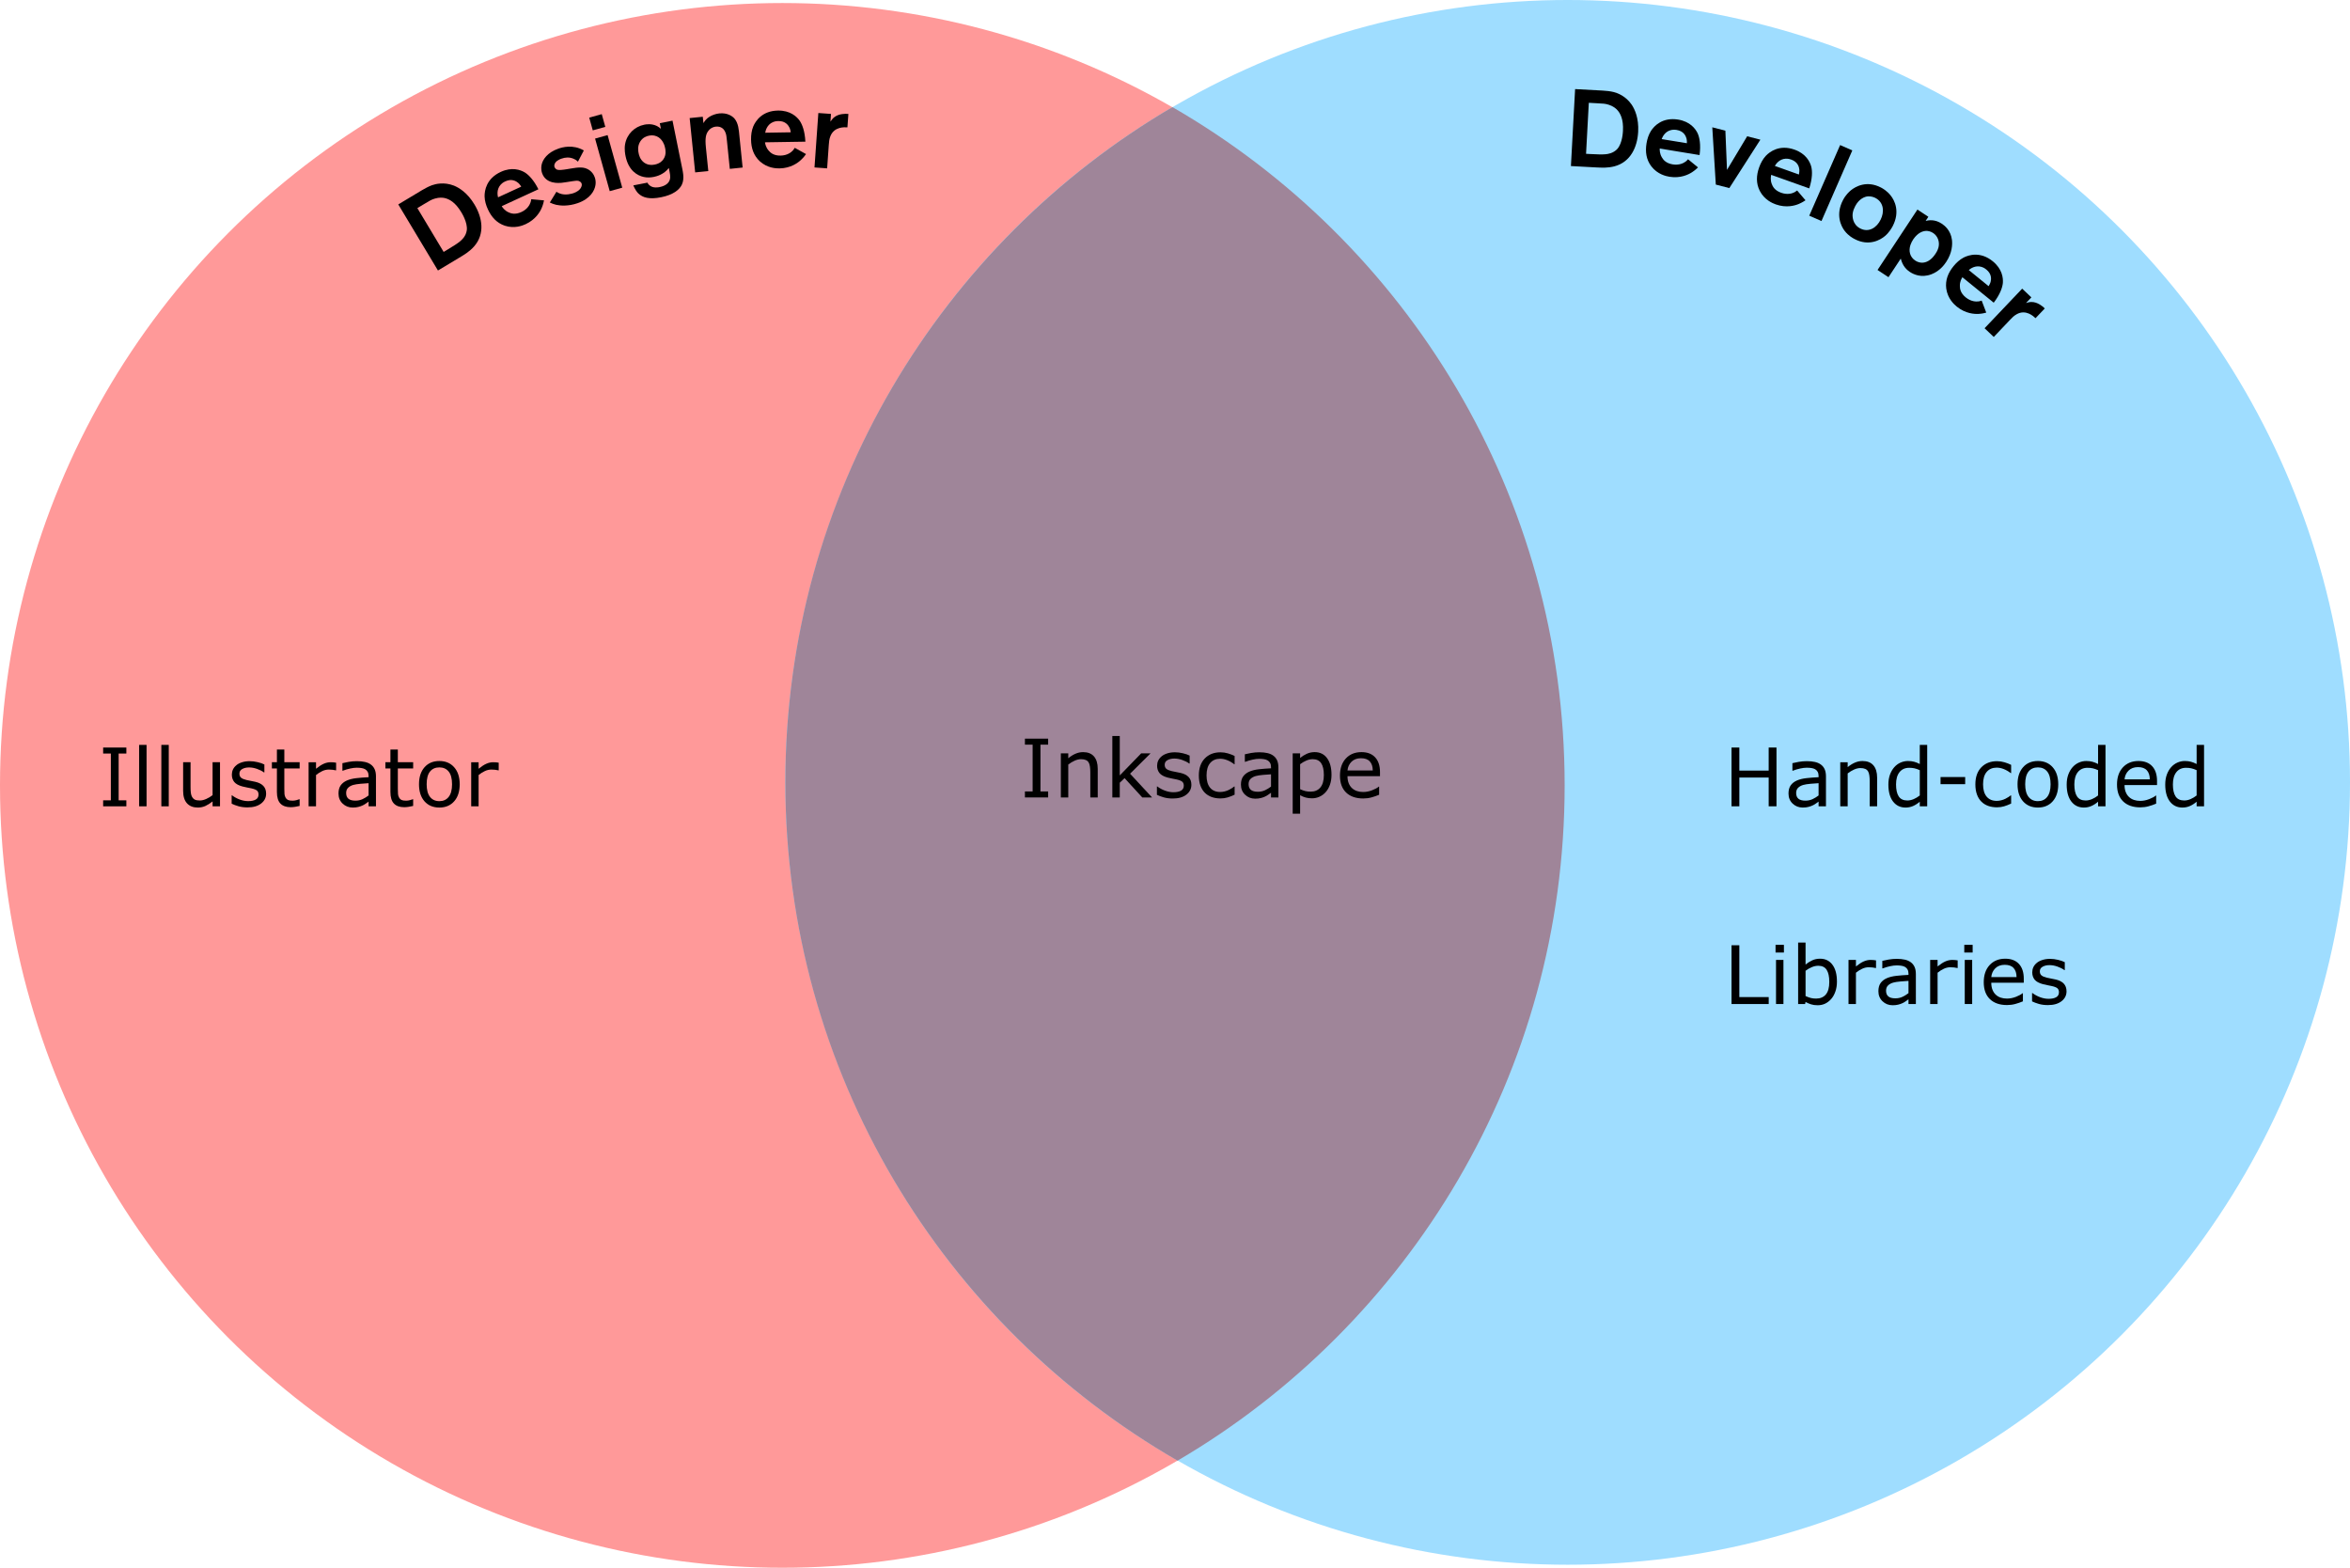 <svg
   version="1.1"
   id="Layer_1"
   x="0px"
   y="0px"
   viewBox="0 0 775 517"
   style="enable-background:new 0 0 775 517;"
   xml:space="preserve"
   sodipodi:docname="svg-is-hard.svg"
   inkscape:version="1.1 (c68e22c387, 2021-05-23)"
   xmlns:inkscape="http://www.inkscape.org/namespaces/inkscape"
   xmlns:sodipodi="http://sodipodi.sourceforge.net/DTD/sodipodi-0.dtd"
   xmlns="http://www.w3.org/2000/svg"
   xmlns:svg="http://www.w3.org/2000/svg"><defs
   id="defs61783" /><sodipodi:namedview
   id="namedview61781"
   pagecolor="#ffffff"
   bordercolor="#666666"
   borderopacity="1.0"
   inkscape:pageshadow="2"
   inkscape:pageopacity="0.0"
   inkscape:pagecheckerboard="0"
   showgrid="false"
   inkscape:zoom="1.3651613"
   inkscape:cx="338.42155"
   inkscape:cy="258.21125"
   inkscape:window-width="1920"
   inkscape:window-height="1017"
   inkscape:window-x="-8"
   inkscape:window-y="-8"
   inkscape:window-maximized="1"
   inkscape:current-layer="text63869" />
<style
   type="text/css"
   id="style61722">
	.st0{fill:#FF9999;}
	.st1{fill:#9FDDFF;}
	.st2{fill:#9F8599;}
</style>
<g
   id="g61726">
	<circle
   class="st0"
   cx="258"
   cy="259"
   r="258"
   id="circle61724" />
</g>
<g
   id="g61730">
	<circle
   class="st1"
   cx="517"
   cy="258"
   r="258"
   id="circle61728" />
</g>
<path
   class="st2"
   d="M259,258c0,95.64,52.04,179.12,129.35,223.68C464.71,436.88,516,353.94,516,259  c0-95.64-52.04-179.12-129.35-223.68C310.29,80.12,259,163.06,259,258z"
   id="path61732" />
<g
   id="g61750">
	<path
   d="M156.37,81.24c-1.53,1.72-3.04,2.62-4.99,3.79l-6.95,4.17l-13.08-21.79l7.81-4.69c0.99-0.59,2.23-1.25,3.3-1.64   c1.21-0.43,3.98-1.13,7.21,0.12c1.72,0.69,4.48,2.35,6.79,6.21C159.06,71.73,160.01,77.08,156.37,81.24z M146.46,65.27   c-0.56-0.09-1.63-0.2-2.99,0.2c-1.22,0.35-1.75,0.72-3.67,1.86l-2.16,1.3l8.67,14.45l1.08-0.65c2.19-1.32,3.47-2.12,4.36-2.87   c0.5-0.43,1.9-1.6,2.19-3.62c0.32-2.54-1.65-5.69-1.82-5.96C150.18,66.73,148.16,65.6,146.46,65.27z"
   id="path61734" />
	<path
   d="M178.68,68.5c-0.52,1.27-1.98,3.88-5.34,5.43c-1.05,0.48-3.69,1.54-6.86,0.5c-2.68-0.91-4.4-2.85-5.58-5.4   c-0.63-1.37-1.04-2.77-1.09-4.26c-0.03-1.97,0.61-5.91,5.35-8.09c3.66-1.69,6.46-0.68,7.89,0.17c1.28,0.8,2.95,2.45,4.51,5.57   l-12.1,5.57c0.29,0.46,0.92,1.4,2.19,2c0.87,0.43,2.26,0.86,4.29-0.07c2.03-0.93,2.77-2.42,3.04-3.22   c0.07-0.19,0.15-0.54,0.21-1.01l4.22,0.39C179.3,66.59,179.13,67.42,178.68,68.5z M170.96,60.36c-0.72-0.62-2.17-1.54-4.3-0.56   c-0.85,0.39-1.23,0.77-1.5,1.05c-1.48,1.6-1.07,3.62-0.91,4.22l7.65-3.52C171.91,61.55,171.45,60.81,170.96,60.36z"
   id="path61736" />
	<path
   d="M196.38,61c-0.27,1.85-1.69,4.53-5.83,5.98c-3.19,1.12-5.85,0.84-7.13,0.56c-0.71-0.17-1.41-0.42-2.1-0.75l2.19-3.56   c0.2,0.12,0.51,0.36,1.08,0.57c1.9,0.74,4.1,0.05,4.58-0.12c1.02-0.36,2.12-1.01,2.53-2.03c0.18-0.37,0.21-0.8,0.1-1.14   c-0.05-0.14-0.18-0.4-0.52-0.62c-0.66-0.46-1.21-0.3-2.56-0.13c-1.2,0.16-2.37,0.42-3.56,0.53c-0.82,0.06-5.09,0.49-6.38-3.17   c-0.45-1.29-0.25-2.43-0.14-2.89c0.38-1.62,1.83-3.92,5.49-5.21c1.32-0.47,4.83-1.47,8.41,0.59l-1.94,3.7   c-0.59-0.59-1.18-0.85-1.53-0.99c-1.38-0.55-2.6-0.46-4,0.03c-0.17,0.06-1.32,0.47-1.89,1.24c-0.47,0.62-0.41,1.21-0.31,1.52   c0.24,0.57,0.79,0.83,0.91,0.86c0.56,0.18,1.78,0.06,3.22-0.18c0.98-0.15,1.94-0.34,2.93-0.46s2.12-0.17,3.05,0.11   c0.77,0.23,2.44,0.97,3.17,3.05C196.44,59.3,196.51,60.16,196.38,61z"
   id="path61738" />
	<path
   d="M195.49,42.99l-1.17-4.2l4.13-1.15l1.17,4.2L195.49,42.99z M201.08,63.04l-4.83-17.34l4.13-1.15l4.83,17.34L201.08,63.04z"
   id="path61740" />
	<path
   d="M224.88,60.87c-0.79,1.7-2.84,3.37-6.83,4.17c-3.95,0.8-6.11,0.1-7.52-1.23c-0.55-0.55-1.02-1.23-1.68-2.67l4.66-0.91   c0.18,0.33,0.29,0.53,0.6,0.8c1.19,1.15,3.12,0.73,3.44,0.66c2.12-0.43,3.05-1.46,3.33-2.4c0.31-1.02,0.09-1.93-0.31-3.9   c-1.62,2.16-4.07,2.77-4.95,2.95c-1.06,0.21-2.26,0.27-3.34,0.01c-2.03-0.43-5-2.04-5.98-6.87c-0.11-0.56-0.45-2.22-0.16-3.9   c0.58-3.31,3.05-5.8,6.37-6.47c0.6-0.12,2.31-0.39,3.97,0.37c0.73,0.33,1.31,0.84,1.49,1.02l-0.38-1.87l4.2-0.85l2.94,14.5   C225.13,56.34,225.85,58.8,224.88,60.87z M218.68,46.96c-0.48-0.9-1.85-2.78-4.71-2.21c-0.6,0.12-1.99,0.51-2.87,1.98   c-0.96,1.59-0.6,3.21-0.49,3.77s0.42,2.08,1.81,3.12c0.21,0.14,0.68,0.45,1.3,0.62c0.39,0.1,1.15,0.24,2.21,0.03   c1.69-0.34,2.51-1.21,2.9-1.83c0.96-1.44,0.64-2.99,0.53-3.56C219.16,47.89,218.9,47.32,218.68,46.96z"
   id="path61742" />
	<path
   d="M240.68,55.69l-0.93-9.13c-0.14-1.4-0.21-2.08-0.46-2.74c-0.71-2.03-2.35-2.15-3.21-2.06c-0.47,0.05-1.35,0.21-2.17,1.05   c-1.18,1.21-1.42,2.75-1.11,5.83l0.79,7.77l-4.33,0.44l-1.82-17.91l4.33-0.44l0.22,2.11c0.06-0.11,0.37-0.62,0.69-1.01   c1.52-1.75,3.94-2.14,4.55-2.2c2.65-0.27,4.33,0.93,4.99,1.7c1.31,1.53,1.44,3.8,1.62,5.62l1.07,10.53L240.68,55.69z"
   id="path61744" />
	<path
   d="M264.17,52.72c-0.99,0.95-3.38,2.75-7.08,2.81c-1.15,0.02-4-0.08-6.48-2.31c-2.08-1.91-2.88-4.38-2.92-7.19   c-0.02-1.51,0.17-2.96,0.72-4.33c0.76-1.81,2.94-5.16,8.16-5.24c4.03-0.06,6.19,1.99,7.15,3.34c0.85,1.25,1.71,3.43,1.88,6.92   l-13.32,0.21c0.08,0.54,0.28,1.65,1.2,2.72c0.62,0.75,1.72,1.7,3.95,1.66c2.23-0.04,3.51-1.1,4.08-1.72   c0.14-0.15,0.35-0.44,0.6-0.84l3.71,2.06C265.52,51.23,265.03,51.92,264.17,52.72z M260.4,42.16c-0.41-0.86-1.37-2.28-3.71-2.24   c-0.94,0.02-1.44,0.2-1.79,0.35c-2,0.86-2.44,2.88-2.54,3.5l8.42-0.14C260.79,43.63,260.67,42.77,260.4,42.16z"
   id="path61746" />
	<path
   d="M273.85,44.92c-0.39,0.98-0.46,1.88-0.53,2.92l-0.54,7.68l-4.17-0.3l1.27-17.95l4.17,0.3l-0.18,2.55   c0.33-0.52,0.72-1.03,1.18-1.4c1.54-1.3,3.87-1.2,4.38-1.17l0.36,0.03L279.47,42C278.57,41.94,275.12,41.69,273.85,44.92z"
   id="path61748" />
</g>
<g
   id="g61770">
	<path
   d="M532.42,54.85c-2.23,0.56-3.99,0.47-6.26,0.35l-8.09-0.44l1.38-25.38l9.1,0.49c1.15,0.06,2.55,0.21,3.65,0.49   c1.24,0.32,3.93,1.29,5.9,4.14c1.03,1.53,2.39,4.46,2.15,8.95C539.98,48.48,537.76,53.44,532.42,54.85z M533.16,36.06   c-0.41-0.38-1.24-1.08-2.59-1.51c-1.2-0.39-1.85-0.39-4.08-0.51l-2.52-0.14l-0.91,16.82l1.26,0.07c2.55,0.14,4.06,0.18,5.22,0.07   c0.65-0.07,2.47-0.26,3.85-1.77c1.69-1.93,1.82-5.63,1.84-5.96C535.43,39.36,534.39,37.29,533.16,36.06z"
   id="path61752" />
	<path
   d="M558.04,56.78c-1.15,0.76-3.81,2.11-7.47,1.51c-1.14-0.19-3.92-0.79-5.97-3.42c-1.71-2.25-2.05-4.82-1.6-7.59   c0.25-1.49,0.69-2.88,1.48-4.13c1.07-1.65,3.81-4.55,8.96-3.71c3.98,0.65,5.74,3.06,6.44,4.56c0.61,1.38,1.07,3.68,0.62,7.14   l-13.14-2.16c-0.02,0.54-0.02,1.68,0.69,2.89c0.48,0.85,1.39,1.98,3.59,2.34c2.2,0.36,3.65-0.46,4.32-0.97   c0.17-0.12,0.42-0.37,0.74-0.72l3.28,2.69C559.62,55.55,559.02,56.14,558.04,56.78z M556.2,45.72c-0.25-0.92-0.94-2.49-3.25-2.87   c-0.92-0.15-1.45-0.06-1.83,0.03c-2.12,0.49-2.91,2.4-3.12,2.99l8.31,1.36C556.32,47.24,556.35,46.37,556.2,45.72z"
   id="path61754" />
	<path
   d="M570.31,62.02l-4.46-1.15l-1.16-18.89l4.32,1.11l0.53,12.93l6.65-11.08l4.36,1.12L570.31,62.02z"
   id="path61756" />
	<path
   d="M593.24,67.25c-1.26,0.54-4.13,1.4-7.62,0.15c-1.08-0.39-3.72-1.48-5.26-4.44c-1.28-2.52-1.16-5.12-0.22-7.76   c0.51-1.42,1.2-2.71,2.2-3.8c1.35-1.43,4.56-3.8,9.48-2.05c3.8,1.35,5.1,4.03,5.52,5.64c0.36,1.47,0.4,3.81-0.67,7.14l-12.55-4.47   c-0.11,0.53-0.32,1.65,0.17,2.96c0.32,0.92,1.01,2.2,3.12,2.95c2.1,0.75,3.68,0.2,4.42-0.18c0.18-0.09,0.48-0.29,0.85-0.57   l2.75,3.23C595.02,66.32,594.32,66.79,593.24,67.25z M593.41,56.03c-0.08-0.95-0.48-2.62-2.69-3.4c-0.88-0.31-1.42-0.31-1.8-0.3   c-2.18,0.1-3.29,1.85-3.6,2.39l7.94,2.83C593.25,57.55,593.44,56.7,593.41,56.03z"
   id="path61758" />
	<path
   d="M596.67,71.13l10.18-23.29l4.02,1.76L600.7,72.89L596.67,71.13z"
   id="path61760" />
	<path
   d="M621.67,77.81c-1.49,1.29-5.3,3.52-10.05,1.02c-0.67-0.35-2.02-1.1-3.22-2.62c-1.27-1.6-3.13-5.43-0.6-10.24   c0.9-1.72,2.05-2.75,2.58-3.2c1.51-1.24,5.24-3.39,9.99-0.9c0.61,0.32,1.97,1.12,3.12,2.57c1.34,1.64,3.18,5.33,0.7,10.13   C623.88,75.14,623.06,76.63,621.67,77.81z M618.49,65.28c-0.35-0.18-1.34-0.62-2.49-0.53c-1.11,0.11-2.92,0.83-4.17,3.22   c-0.4,0.77-0.69,1.47-0.82,2.33c-0.15,0.9-0.17,3.65,2.44,5.02c2.9,1.52,5.55-0.34,6.77-2.91   C621.47,69.89,621.3,66.75,618.49,65.28z"
   id="path61762" />
	<path
   d="M637,90.43c-3.42,1.32-6.03-0.01-7.17-0.77c-0.9-0.6-2.35-1.81-2.98-4.38l-4.05,6.13l-3.61-2.38l13.15-19.92l3.61,2.38   l-0.89,1.35c1.02-0.23,3.02-0.59,5.31,0.92c0.96,0.63,2.97,2.22,3.36,5.37c0.17,1.45,0.11,4.21-1.88,7.22   C641.32,87.15,639.78,89.37,637,90.43z M639.28,81.62c0.46-1.81-0.17-3.73-1.76-4.79c-0.93-0.61-1.8-0.67-2.22-0.69   c-1.14,0.02-2.77,0.54-4.3,2.73c-0.4,0.6-0.73,1.24-0.96,1.91c-0.66,1.98-0.2,3.97,1.6,5.16c0.63,0.42,1.44,0.69,2.22,0.69   c1.25,0,2.91-0.62,4.42-2.91C638.46,83.45,639.02,82.61,639.28,81.62z"
   id="path61764" />
	<path
   d="M652.57,103.51c-1.37,0.09-4.36-0.06-7.24-2.39c-0.89-0.73-3.01-2.63-3.48-5.93c-0.37-2.8,0.61-5.21,2.38-7.39   c0.95-1.17,2.03-2.16,3.34-2.86c1.75-0.9,5.57-2.06,9.62,1.22c3.13,2.54,3.46,5.5,3.33,7.15c-0.15,1.5-0.89,3.73-3.01,6.51   l-10.34-8.39c-0.28,0.46-0.85,1.44-0.83,2.85c0,0.97,0.22,2.41,1.96,3.81s3.4,1.41,4.23,1.3c0.2-0.02,0.55-0.11,1-0.26l1.51,3.96   C654.56,103.22,653.74,103.44,652.57,103.51z M656.47,92.99c0.24-0.92,0.42-2.63-1.4-4.1c-0.73-0.59-1.23-0.77-1.6-0.88   c-2.09-0.63-3.72,0.64-4.19,1.05l6.54,5.31C655.82,94.37,656.28,93.63,656.47,92.99z"
   id="path61766" />
	<path
   d="M665.1,103.61c-0.93,0.51-1.55,1.16-2.27,1.92l-5.31,5.59l-3.03-2.88l12.4-13.05l3.03,2.88l-1.76,1.85   c0.58-0.19,1.21-0.34,1.8-0.33c2.01-0.03,3.76,1.53,4.12,1.88l0.26,0.25l-3.05,3.21C670.64,104.31,668.13,101.93,665.1,103.61z"
   id="path61768" />
</g>

<g
   aria-label="Libraries"
   id="text72949"
   style="font-size:26.667px;line-height:1.25;-inkscape-font-specification:'sans-serif, Normal'"><path
     d="M 583.301,331.096 H 571.035 v -19.388 h 2.578 v 17.096 h 9.688 z"
     id="path79779" /><path
     d="m 588.314,314.117 h -2.76 v -2.539 h 2.76 z m -0.156,16.979 h -2.448 v -14.544 h 2.448 z"
     id="path79781" /><path
     d="m 605.801,323.714 q 0,1.823 -0.521,3.281 -0.508,1.458 -1.38,2.448 -0.924,1.029 -2.031,1.549 -1.107,0.508 -2.435,0.508 -1.237,0 -2.161,-0.299 -0.924,-0.286 -1.823,-0.781 l -0.156,0.677 h -2.292 v -20.26 h 2.448 v 7.24 q 1.029,-0.846 2.188,-1.38 1.159,-0.547 2.604,-0.547 2.578,0 4.062,1.979 1.497,1.979 1.497,5.586 z m -2.526,0.065 q 0,-2.604 -0.859,-3.945 -0.859,-1.354 -2.773,-1.354 -1.068,0 -2.161,0.469 -1.094,0.456 -2.031,1.185 v 8.333 q 1.042,0.469 1.784,0.651 0.755,0.182 1.706,0.182 2.031,0 3.177,-1.328 1.159,-1.341 1.159,-4.193 z"
     id="path79783" /><path
     d="m 618.692,319.221 h -0.13 q -0.547,-0.13 -1.068,-0.182 -0.508,-0.065 -1.211,-0.065 -1.133,0 -2.188,0.508 -1.055,0.495 -2.031,1.289 v 10.326 h -2.448 v -14.544 h 2.448 v 2.148 q 1.458,-1.172 2.565,-1.654 1.12,-0.495 2.279,-0.495 0.638,0 0.924,0.039 0.286,0.026 0.859,0.117 z"
     id="path79785" /><path
     d="m 631.83,331.096 h -2.435 v -1.549 q -0.326,0.221 -0.885,0.625 -0.547,0.391 -1.068,0.625 -0.612,0.299 -1.406,0.495 -0.794,0.208 -1.862,0.208 -1.966,0 -3.333,-1.302 -1.367,-1.302 -1.367,-3.32 0,-1.654 0.703,-2.669 0.716,-1.029 2.031,-1.615 1.328,-0.586 3.19,-0.794 1.862,-0.208 3.997,-0.312 v -0.378 q 0,-0.833 -0.299,-1.38 -0.286,-0.547 -0.833,-0.859 -0.521,-0.299 -1.25,-0.404 -0.729,-0.104 -1.523,-0.104 -0.964,0 -2.148,0.26 -1.185,0.247 -2.448,0.729 h -0.13 v -2.487 q 0.716,-0.195 2.07,-0.43 1.354,-0.234 2.669,-0.234 1.536,0 2.669,0.26 1.146,0.247 1.979,0.859 0.82,0.599 1.25,1.549 0.43,0.951 0.43,2.357 z m -2.435,-3.581 v -4.049 q -1.12,0.065 -2.643,0.195 -1.51,0.13 -2.396,0.378 -1.055,0.299 -1.706,0.938 -0.651,0.625 -0.651,1.732 0,1.25 0.755,1.888 0.755,0.625 2.305,0.625 1.289,0 2.357,-0.495 1.068,-0.508 1.979,-1.211 z"
     id="path79787" /><path
     d="m 645.619,319.221 h -0.13 q -0.547,-0.13 -1.068,-0.182 -0.508,-0.065 -1.211,-0.065 -1.133,0 -2.188,0.508 -1.055,0.495 -2.031,1.289 v 10.326 h -2.448 v -14.544 h 2.448 v 2.148 q 1.458,-1.172 2.565,-1.654 1.12,-0.495 2.279,-0.495 0.638,0 0.924,0.039 0.286,0.026 0.859,0.117 z"
     id="path79789" /><path
     d="m 650.554,314.117 h -2.76 v -2.539 h 2.76 z m -0.156,16.979 h -2.448 v -14.544 h 2.448 z"
     id="path79791" /><path
     d="m 667.416,324.078 h -10.716 q 0,1.341 0.404,2.344 0.404,0.99 1.107,1.628 0.677,0.625 1.602,0.938 0.938,0.312 2.057,0.312 1.484,0 2.982,-0.586 1.51,-0.599 2.148,-1.172 h 0.13 v 2.669 q -1.237,0.521 -2.526,0.872 -1.289,0.352 -2.708,0.352 -3.62,0 -5.651,-1.953 -2.031,-1.966 -2.031,-5.573 0,-3.568 1.94,-5.664 1.953,-2.096 5.13,-2.096 2.943,0 4.531,1.719 1.602,1.719 1.602,4.883 z m -2.383,-1.875 q -0.013,-1.927 -0.977,-2.982 -0.951,-1.055 -2.904,-1.055 -1.966,0 -3.138,1.159 -1.159,1.159 -1.315,2.878 z"
     id="path79793" /><path
     d="m 681.517,326.904 q 0,1.992 -1.654,3.268 -1.641,1.276 -4.492,1.276 -1.615,0 -2.969,-0.378 -1.341,-0.391 -2.253,-0.846 v -2.747 h 0.13 q 1.159,0.872 2.578,1.393 1.419,0.508 2.721,0.508 1.615,0 2.526,-0.521 0.911,-0.521 0.911,-1.641 0,-0.859 -0.495,-1.302 -0.495,-0.443 -1.901,-0.755 -0.521,-0.117 -1.367,-0.273 -0.833,-0.156 -1.523,-0.339 -1.914,-0.508 -2.721,-1.484 -0.794,-0.99 -0.794,-2.422 0,-0.898 0.365,-1.693 0.378,-0.794 1.133,-1.419 0.729,-0.612 1.849,-0.964 1.133,-0.365 2.526,-0.365 1.302,0 2.63,0.326 1.341,0.313 2.227,0.768 v 2.617 h -0.13 q -0.938,-0.69 -2.279,-1.159 -1.341,-0.482 -2.63,-0.482 -1.341,0 -2.266,0.521 -0.924,0.508 -0.924,1.523 0,0.898 0.56,1.354 0.547,0.456 1.771,0.742 0.677,0.156 1.51,0.312 0.846,0.156 1.406,0.286 1.706,0.391 2.63,1.341 0.924,0.964 0.924,2.552 z"
     id="path79795" /></g><g
   aria-label="Illustrator"
   id="text63869"
   style="font-size:26.667px;line-height:1.25;-inkscape-font-specification:'sans-serif, Normal'"><path
     d="m 41.671,265.903 h -7.656 v -1.979 h 2.539 v -15.43 h -2.539 v -1.979 h 7.656 v 1.979 h -2.539 v 15.43 h 2.539 z"
     id="path79836" /><path
     d="m 48.337,265.903 h -2.448 v -20.26 h 2.448 z"
     id="path79838" /><path
     d="m 55.655,265.903 h -2.448 v -20.26 h 2.448 z"
     id="path79840" /><path
     d="m 72.556,265.903 h -2.448 v -1.615 q -1.237,0.977 -2.37,1.497 -1.133,0.521 -2.5,0.521 -2.292,0 -3.568,-1.393 -1.276,-1.406 -1.276,-4.115 v -9.44 h 2.448 v 8.281 q 0,1.107 0.104,1.901 0.104,0.781 0.443,1.341 0.352,0.573 0.911,0.833 0.56,0.26 1.628,0.26 0.951,0 2.07,-0.495 1.133,-0.495 2.109,-1.263 v -10.859 h 2.448 z"
     id="path79842" /><path
     d="m 87.765,261.71 q 0,1.992 -1.654,3.268 -1.641,1.276 -4.492,1.276 -1.615,0 -2.969,-0.378 -1.341,-0.391 -2.253,-0.846 v -2.747 h 0.13 q 1.159,0.872 2.578,1.393 1.419,0.508 2.721,0.508 1.615,0 2.526,-0.521 0.911,-0.521 0.911,-1.641 0,-0.859 -0.495,-1.302 -0.495,-0.443 -1.901,-0.755 -0.521,-0.117 -1.367,-0.273 -0.833,-0.156 -1.523,-0.339 -1.914,-0.508 -2.721,-1.484 -0.794,-0.99 -0.794,-2.422 0,-0.898 0.365,-1.693 0.378,-0.794 1.133,-1.419 0.729,-0.612 1.849,-0.964 1.133,-0.365 2.526,-0.365 1.302,0 2.63,0.326 1.341,0.312 2.227,0.768 v 2.617 h -0.13 q -0.938,-0.69 -2.279,-1.159 -1.341,-0.482 -2.63,-0.482 -1.341,0 -2.266,0.521 -0.924,0.508 -0.924,1.523 0,0.898 0.56,1.354 0.547,0.456 1.771,0.742 0.677,0.156 1.51,0.312 0.846,0.156 1.406,0.286 1.706,0.391 2.63,1.341 0.924,0.964 0.924,2.552 z"
     id="path79844" /><path
     d="m 98.819,265.772 q -0.69,0.182 -1.51,0.299 -0.807,0.117 -1.445,0.117 -2.227,0 -3.385,-1.198 -1.159,-1.198 -1.159,-3.841 v -7.734 h -1.654 v -2.057 h 1.654 v -4.18 h 2.448 v 4.18 h 5.052 v 2.057 H 93.767 v 6.628 q 0,1.146 0.052,1.797 0.052,0.638 0.365,1.198 0.286,0.521 0.781,0.768 0.508,0.234 1.536,0.234 0.599,0 1.25,-0.169 0.651,-0.182 0.938,-0.299 h 0.13 z"
     id="path79846" /><path
     d="m 110.851,254.028 h -0.13 q -0.547,-0.13 -1.068,-0.182 -0.508,-0.065 -1.211,-0.065 -1.133,0 -2.188,0.508 -1.055,0.495 -2.031,1.289 v 10.326 h -2.448 v -14.544 h 2.448 v 2.148 q 1.458,-1.172 2.565,-1.654 1.12,-0.495 2.279,-0.495 0.638,0 0.924,0.039 0.286,0.026 0.859,0.117 z"
     id="path79848" /><path
     d="m 123.989,265.903 h -2.435 v -1.549 q -0.326,0.221 -0.885,0.625 -0.547,0.391 -1.068,0.625 -0.612,0.299 -1.406,0.495 -0.794,0.208 -1.862,0.208 -1.966,0 -3.333,-1.302 -1.367,-1.302 -1.367,-3.32 0,-1.654 0.703,-2.669 0.716,-1.029 2.031,-1.615 1.328,-0.586 3.19,-0.794 1.862,-0.208 3.997,-0.312 v -0.378 q 0,-0.833 -0.299,-1.38 -0.286,-0.547 -0.833,-0.859 -0.521,-0.299 -1.25,-0.404 -0.729,-0.104 -1.523,-0.104 -0.964,0 -2.148,0.26 -1.185,0.247 -2.448,0.729 h -0.13 v -2.487 q 0.716,-0.195 2.07,-0.43 1.354,-0.234 2.669,-0.234 1.536,0 2.669,0.26 1.146,0.247 1.979,0.859 0.82,0.599 1.25,1.549 0.43,0.951 0.43,2.357 z m -2.435,-3.581 v -4.049 q -1.12,0.065 -2.643,0.195 -1.51,0.13 -2.396,0.378 -1.055,0.299 -1.706,0.938 -0.651,0.625 -0.651,1.732 0,1.25 0.755,1.888 0.755,0.625 2.305,0.625 1.289,0 2.357,-0.495 1.068,-0.508 1.979,-1.211 z"
     id="path79850" /><path
     d="m 136.254,265.772 q -0.69,0.182 -1.51,0.299 -0.807,0.117 -1.445,0.117 -2.227,0 -3.385,-1.198 -1.159,-1.198 -1.159,-3.841 v -7.734 h -1.654 v -2.057 h 1.654 v -4.18 h 2.448 v 4.18 h 5.052 v 2.057 h -5.052 v 6.628 q 0,1.146 0.052,1.797 0.052,0.638 0.365,1.198 0.286,0.521 0.781,0.768 0.508,0.234 1.536,0.234 0.599,0 1.25,-0.169 0.651,-0.182 0.938,-0.299 h 0.13 z"
     id="path79852" /><path
     d="m 151.606,258.637 q 0,3.555 -1.823,5.612 -1.823,2.057 -4.883,2.057 -3.086,0 -4.909,-2.057 -1.81,-2.057 -1.81,-5.612 0,-3.555 1.81,-5.612 1.823,-2.07 4.909,-2.07 3.06,0 4.883,2.07 1.823,2.057 1.823,5.612 z m -2.526,0 q 0,-2.826 -1.107,-4.193 -1.107,-1.38 -3.073,-1.38 -1.992,0 -3.099,1.38 -1.094,1.367 -1.094,4.193 0,2.734 1.107,4.154 1.107,1.406 3.086,1.406 1.953,0 3.06,-1.393 1.12,-1.406 1.12,-4.167 z"
     id="path79854" /><path
     d="m 164.47,254.028 h -0.13 q -0.547,-0.13 -1.068,-0.182 -0.508,-0.065 -1.211,-0.065 -1.133,0 -2.188,0.508 -1.055,0.495 -2.031,1.289 v 10.326 h -2.448 v -14.544 h 2.448 v 2.148 q 1.458,-1.172 2.565,-1.654 1.12,-0.495 2.279,-0.495 0.638,0 0.924,0.039 0.286,0.026 0.859,0.117 z"
     id="path79856" /></g><g
   aria-label="Hand-coded"
   id="text66813"
   style="font-size:26.667px;line-height:1.25;-inkscape-font-specification:'sans-serif, Normal'"><path
     d="m 585.866,265.903 h -2.578 v -9.492 h -9.674 v 9.492 H 571.035 V 246.515 h 2.578 v 7.604 h 9.674 v -7.604 h 2.578 z"
     id="path79798" /><path
     d="m 602.181,265.903 h -2.435 v -1.549 q -0.326,0.221 -0.885,0.625 -0.547,0.391 -1.068,0.625 -0.612,0.299 -1.406,0.495 -0.794,0.208 -1.862,0.208 -1.966,0 -3.333,-1.302 -1.367,-1.302 -1.367,-3.32 0,-1.654 0.703,-2.669 0.716,-1.029 2.031,-1.615 1.328,-0.586 3.19,-0.794 1.862,-0.208 3.997,-0.312 v -0.378 q 0,-0.833 -0.299,-1.38 -0.286,-0.547 -0.833,-0.859 -0.521,-0.299 -1.25,-0.404 -0.729,-0.104 -1.523,-0.104 -0.964,0 -2.148,0.26 -1.185,0.247 -2.448,0.729 h -0.13 v -2.487 q 0.716,-0.195 2.07,-0.43 1.354,-0.234 2.669,-0.234 1.536,0 2.669,0.26 1.146,0.247 1.979,0.859 0.82,0.599 1.25,1.549 0.43,0.951 0.43,2.357 z m -2.435,-3.581 v -4.049 q -1.12,0.065 -2.643,0.195 -1.51,0.13 -2.396,0.378 -1.055,0.299 -1.706,0.938 -0.651,0.625 -0.651,1.732 0,1.25 0.755,1.888 0.755,0.625 2.305,0.625 1.289,0 2.357,-0.495 1.068,-0.508 1.979,-1.211 z"
     id="path79800" /><path
     d="m 619.056,265.903 h -2.448 v -8.281 q 0,-1.003 -0.117,-1.875 -0.117,-0.885 -0.43,-1.38 -0.326,-0.547 -0.938,-0.807 -0.612,-0.273 -1.589,-0.273 -1.003,0 -2.096,0.495 -1.094,0.495 -2.096,1.263 v 10.859 h -2.448 v -14.544 h 2.448 v 1.615 q 1.146,-0.951 2.37,-1.484 1.224,-0.534 2.513,-0.534 2.357,0 3.594,1.419 1.237,1.419 1.237,4.089 z"
     id="path79802" /><path
     d="m 635.567,265.903 h -2.448 v -1.523 q -1.055,0.911 -2.201,1.419 -1.146,0.508 -2.487,0.508 -2.604,0 -4.141,-2.005 -1.523,-2.005 -1.523,-5.56 0,-1.849 0.521,-3.294 0.534,-1.445 1.432,-2.461 0.885,-0.99 2.057,-1.51 1.185,-0.521 2.448,-0.521 1.146,0 2.031,0.247 0.885,0.234 1.862,0.742 v -6.302 h 2.448 z m -2.448,-3.581 v -8.346 q -0.99,-0.443 -1.771,-0.612 -0.781,-0.169 -1.706,-0.169 -2.057,0 -3.203,1.432 -1.146,1.432 -1.146,4.063 0,2.591 0.885,3.945 0.885,1.341 2.839,1.341 1.042,0 2.109,-0.456 1.068,-0.469 1.992,-1.198 z"
     id="path79804" /><path
     d="m 648.093,258.598 h -8.125 v -2.357 h 8.125 z"
     id="path79806" /><path
     d="m 663.249,264.991 q -1.224,0.586 -2.331,0.911 -1.094,0.326 -2.331,0.326 -1.576,0 -2.891,-0.456 -1.315,-0.469 -2.253,-1.406 -0.951,-0.938 -1.471,-2.37 -0.521,-1.432 -0.521,-3.346 0,-3.568 1.953,-5.599 1.966,-2.031 5.182,-2.031 1.25,0 2.448,0.352 1.211,0.352 2.214,0.859 v 2.721 h -0.13 q -1.12,-0.872 -2.318,-1.341 -1.185,-0.469 -2.318,-0.469 -2.083,0 -3.294,1.406 -1.198,1.393 -1.198,4.102 0,2.63 1.172,4.049 1.185,1.406 3.32,1.406 0.742,0 1.51,-0.195 0.768,-0.195 1.38,-0.508 0.534,-0.273 1.003,-0.573 0.469,-0.312 0.742,-0.534 h 0.13 z"
     id="path79808" /><path
     d="m 678.783,258.637 q 0,3.555 -1.823,5.612 -1.823,2.057 -4.883,2.057 -3.086,0 -4.909,-2.057 -1.81,-2.057 -1.81,-5.612 0,-3.555 1.81,-5.612 1.823,-2.07 4.909,-2.07 3.06,0 4.883,2.07 1.823,2.057 1.823,5.612 z m -2.526,0 q 0,-2.826 -1.107,-4.193 -1.107,-1.38 -3.073,-1.38 -1.992,0 -3.099,1.38 -1.094,1.367 -1.094,4.193 0,2.734 1.107,4.154 1.107,1.406 3.086,1.406 1.953,0 3.06,-1.393 1.12,-1.406 1.12,-4.167 z"
     id="path79810" /><path
     d="m 694.369,265.903 h -2.448 v -1.523 q -1.055,0.911 -2.201,1.419 -1.146,0.508 -2.487,0.508 -2.604,0 -4.141,-2.005 -1.523,-2.005 -1.523,-5.56 0,-1.849 0.521,-3.294 0.534,-1.445 1.432,-2.461 0.885,-0.99 2.057,-1.51 1.185,-0.521 2.448,-0.521 1.146,0 2.031,0.247 0.885,0.234 1.862,0.742 v -6.302 h 2.448 z m -2.448,-3.581 v -8.346 q -0.99,-0.443 -1.771,-0.612 -0.781,-0.169 -1.706,-0.169 -2.057,0 -3.203,1.432 -1.146,1.432 -1.146,4.063 0,2.591 0.885,3.945 0.885,1.341 2.839,1.341 1.042,0 2.109,-0.456 1.068,-0.469 1.992,-1.198 z"
     id="path79812" /><path
     d="m 711.361,258.884 h -10.716 q 0,1.341 0.404,2.344 0.404,0.99 1.107,1.628 0.677,0.625 1.602,0.938 0.938,0.312 2.057,0.312 1.484,0 2.982,-0.586 1.51,-0.599 2.148,-1.172 h 0.13 v 2.669 q -1.237,0.521 -2.526,0.872 -1.289,0.352 -2.708,0.352 -3.62,0 -5.651,-1.953 -2.031,-1.966 -2.031,-5.573 0,-3.568 1.94,-5.664 1.953,-2.096 5.13,-2.096 2.943,0 4.531,1.719 1.602,1.719 1.602,4.883 z m -2.383,-1.875 q -0.013,-1.927 -0.977,-2.982 -0.951,-1.055 -2.904,-1.055 -1.966,0 -3.138,1.159 -1.159,1.159 -1.315,2.878 z"
     id="path79814" /><path
     d="m 726.869,265.903 h -2.448 v -1.523 q -1.055,0.911 -2.201,1.419 -1.146,0.508 -2.487,0.508 -2.604,0 -4.141,-2.005 -1.523,-2.005 -1.523,-5.56 0,-1.849 0.521,-3.294 0.534,-1.445 1.432,-2.461 0.885,-0.99 2.057,-1.51 1.185,-0.521 2.448,-0.521 1.146,0 2.031,0.247 0.885,0.234 1.862,0.742 v -6.302 h 2.448 z m -2.448,-3.581 v -8.346 q -0.99,-0.443 -1.771,-0.612 -0.781,-0.169 -1.706,-0.169 -2.057,0 -3.203,1.432 -1.146,1.432 -1.146,4.063 0,2.591 0.885,3.945 0.885,1.341 2.839,1.341 1.042,0 2.109,-0.456 1.068,-0.469 1.992,-1.198 z"
     id="path79816" /></g><g
   aria-label="Inkscape"
   id="text78047"
   style="font-size:26.667px;line-height:1.25;-inkscape-font-specification:'sans-serif, Normal'"><path
     d="m 345.664,262.973 h -7.656 v -1.979 h 2.539 v -15.43 h -2.539 v -1.979 h 7.656 v 1.979 h -2.539 v 15.43 h 2.539 z"
     id="path79819" /><path
     d="m 362.018,262.973 h -2.448 v -8.281 q 0,-1.003 -0.117,-1.875 -0.117,-0.885 -0.43,-1.38 -0.326,-0.547 -0.938,-0.807 -0.612,-0.273 -1.589,-0.273 -1.003,0 -2.096,0.495 -1.094,0.495 -2.096,1.263 v 10.859 h -2.448 v -14.544 h 2.448 v 1.615 q 1.146,-0.951 2.37,-1.484 1.224,-0.534 2.513,-0.534 2.357,0 3.594,1.419 1.237,1.419 1.237,4.089 z"
     id="path79821" /><path
     d="m 379.935,262.973 h -3.229 l -5.833,-6.367 -1.589,1.51 v 4.857 h -2.448 v -20.26 h 2.448 v 12.995 l 7.07,-7.279 h 3.086 l -6.758,6.719 z"
     id="path79823" /><path
     d="m 392.904,258.78 q 0,1.992 -1.654,3.268 -1.641,1.276 -4.492,1.276 -1.615,0 -2.969,-0.378 -1.341,-0.391 -2.253,-0.846 v -2.747 h 0.13 q 1.159,0.872 2.578,1.393 1.419,0.508 2.721,0.508 1.615,0 2.526,-0.521 0.911,-0.521 0.911,-1.641 0,-0.859 -0.495,-1.302 -0.495,-0.443 -1.901,-0.755 -0.521,-0.117 -1.367,-0.273 -0.833,-0.156 -1.523,-0.339 -1.914,-0.508 -2.721,-1.484 -0.794,-0.99 -0.794,-2.422 0,-0.898 0.365,-1.693 0.378,-0.794 1.133,-1.419 0.729,-0.612 1.849,-0.964 1.133,-0.365 2.526,-0.365 1.302,0 2.63,0.326 1.341,0.312 2.227,0.768 v 2.617 h -0.13 q -0.938,-0.69 -2.279,-1.159 -1.341,-0.482 -2.63,-0.482 -1.341,0 -2.266,0.521 -0.924,0.508 -0.924,1.523 0,0.898 0.56,1.354 0.547,0.456 1.771,0.742 0.677,0.156 1.51,0.312 0.846,0.156 1.406,0.286 1.706,0.391 2.63,1.341 0.924,0.964 0.924,2.552 z"
     id="path79825" /><path
     d="m 407.162,262.061 q -1.224,0.586 -2.331,0.911 -1.094,0.326 -2.331,0.326 -1.576,0 -2.891,-0.456 -1.315,-0.469 -2.253,-1.406 -0.951,-0.938 -1.471,-2.37 -0.521,-1.432 -0.521,-3.346 0,-3.568 1.953,-5.599 1.966,-2.031 5.182,-2.031 1.25,0 2.448,0.352 1.211,0.352 2.214,0.859 v 2.721 h -0.13 q -1.12,-0.872 -2.318,-1.341 -1.185,-0.469 -2.318,-0.469 -2.083,0 -3.294,1.406 -1.198,1.393 -1.198,4.102 0,2.63 1.172,4.049 1.185,1.406 3.32,1.406 0.742,0 1.51,-0.195 0.768,-0.195 1.38,-0.508 0.534,-0.273 1.003,-0.573 0.469,-0.312 0.742,-0.534 h 0.13 z"
     id="path79827" /><path
     d="m 421.602,262.973 h -2.435 v -1.549 q -0.326,0.221 -0.885,0.625 -0.547,0.391 -1.068,0.625 -0.612,0.299 -1.406,0.495 -0.794,0.208 -1.862,0.208 -1.966,0 -3.333,-1.302 -1.367,-1.302 -1.367,-3.32 0,-1.654 0.703,-2.669 0.716,-1.029 2.031,-1.615 1.328,-0.586 3.19,-0.794 1.862,-0.208 3.997,-0.312 v -0.378 q 0,-0.833 -0.299,-1.38 -0.286,-0.547 -0.833,-0.859 -0.521,-0.299 -1.25,-0.404 -0.729,-0.104 -1.523,-0.104 -0.964,0 -2.148,0.26 -1.185,0.247 -2.448,0.729 h -0.13 v -2.487 q 0.716,-0.195 2.07,-0.43 1.354,-0.234 2.669,-0.234 1.536,0 2.669,0.26 1.146,0.247 1.979,0.859 0.82,0.599 1.25,1.549 0.43,0.951 0.43,2.357 z m -2.435,-3.581 v -4.049 q -1.12,0.065 -2.643,0.195 -1.51,0.13 -2.396,0.378 -1.055,0.299 -1.706,0.938 -0.651,0.625 -0.651,1.732 0,1.25 0.755,1.888 0.755,0.625 2.305,0.625 1.289,0 2.357,-0.495 1.068,-0.508 1.979,-1.211 z"
     id="path79829" /><path
     d="m 439.115,255.525 q 0,1.771 -0.508,3.242 -0.508,1.458 -1.432,2.474 -0.859,0.964 -2.031,1.497 -1.159,0.521 -2.461,0.521 -1.133,0 -2.057,-0.247 -0.911,-0.247 -1.862,-0.768 v 6.094 h -2.448 v -19.909 h 2.448 v 1.523 q 0.977,-0.82 2.188,-1.367 1.224,-0.56 2.604,-0.56 2.63,0 4.089,1.992 1.471,1.979 1.471,5.508 z m -2.526,0.065 q 0,-2.63 -0.898,-3.932 -0.898,-1.302 -2.76,-1.302 -1.055,0 -2.122,0.456 -1.068,0.456 -2.044,1.198 v 8.242 q 1.042,0.469 1.784,0.638 0.755,0.169 1.706,0.169 2.044,0 3.19,-1.38 1.146,-1.38 1.146,-4.089 z"
     id="path79831" /><path
     d="M 455.104,255.954 H 444.388 q 0,1.341 0.404,2.344 0.404,0.99 1.107,1.628 0.677,0.625 1.602,0.938 0.938,0.312 2.057,0.312 1.484,0 2.982,-0.586 1.51,-0.599 2.148,-1.172 h 0.13 v 2.669 q -1.237,0.521 -2.526,0.872 -1.289,0.352 -2.708,0.352 -3.62,0 -5.651,-1.953 -2.031,-1.966 -2.031,-5.573 0,-3.568 1.94,-5.664 1.953,-2.096 5.13,-2.096 2.943,0 4.531,1.719 1.602,1.719 1.602,4.883 z m -2.383,-1.875 q -0.013,-1.927 -0.977,-2.982 -0.951,-1.055 -2.904,-1.055 -1.966,0 -3.138,1.159 -1.159,1.159 -1.315,2.878 z"
     id="path79833" /></g></svg>
